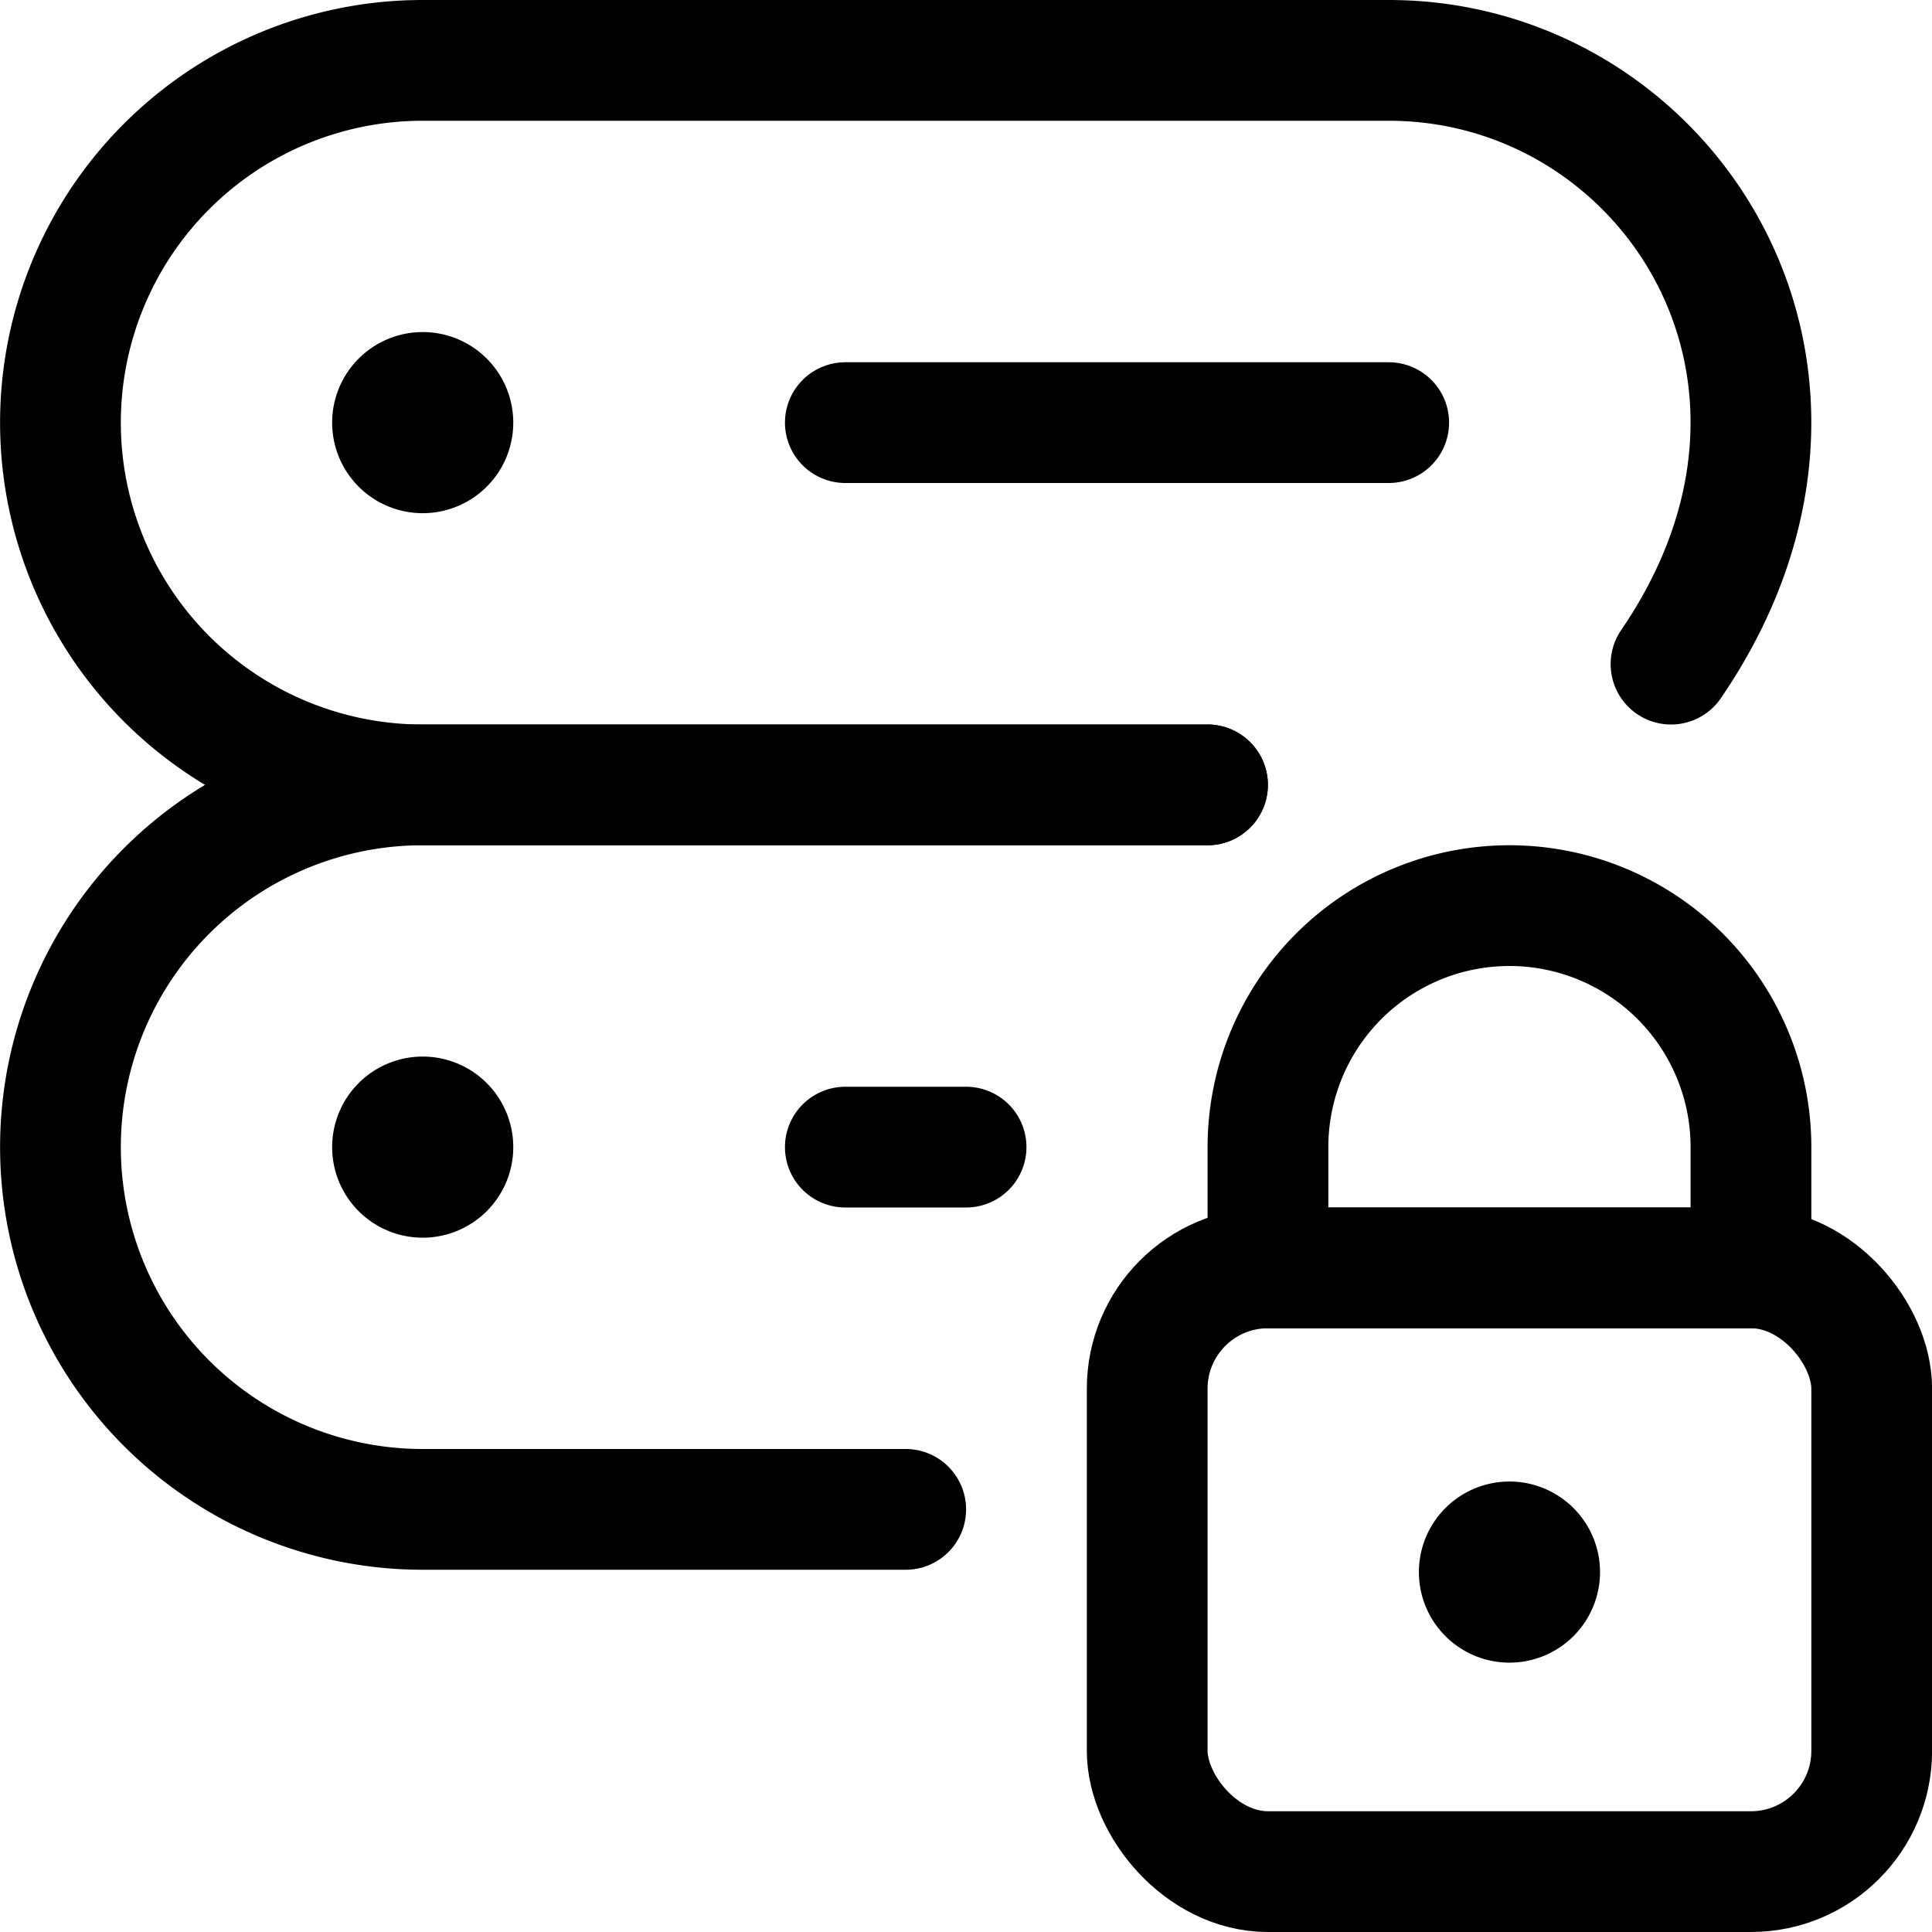 <svg xmlns="http://www.w3.org/2000/svg" viewBox="0 0 24 24"><defs><style>.a{fill:none;stroke:#000;stroke-linecap:round;stroke-linejoin:round;stroke-width:1.5px;}</style></defs><title>server-lock</title><path class="a" d="M5.251,4.875a.375.375,0,1,0,.375.375.375.375,0,0,0-.375-.375h0"/><path class="a" d="M5.251,13.875a.375.375,0,1,0,.375.375.375.375,0,0,0-.375-.375h0"/><path class="a" d="M15,9.75H5.251a4.5,4.5,0,0,1,0-9h12c3.446,0,5.987,3.874,3.507,7.5"/><path class="a" d="M11.251,18.75h-6a4.5,4.5,0,0,1,0-9H15"/><line class="a" x1="10.501" y1="5.25" x2="17.251" y2="5.25"/><line class="a" x1="10.501" y1="14.25" x2="12.001" y2="14.25"/><rect class="a" x="14.251" y="15.75" width="9" height="7.5" rx="1.5" ry="1.5"/><path class="a" d="M18.751,11.25h0a3,3,0,0,0-3,3v1.5h6v-1.5A3,3,0,0,0,18.751,11.25Z"/><path class="a" d="M18.751,19.154a.375.375,0,1,0,.375.375.375.375,0,0,0-.375-.375h0"/></svg>